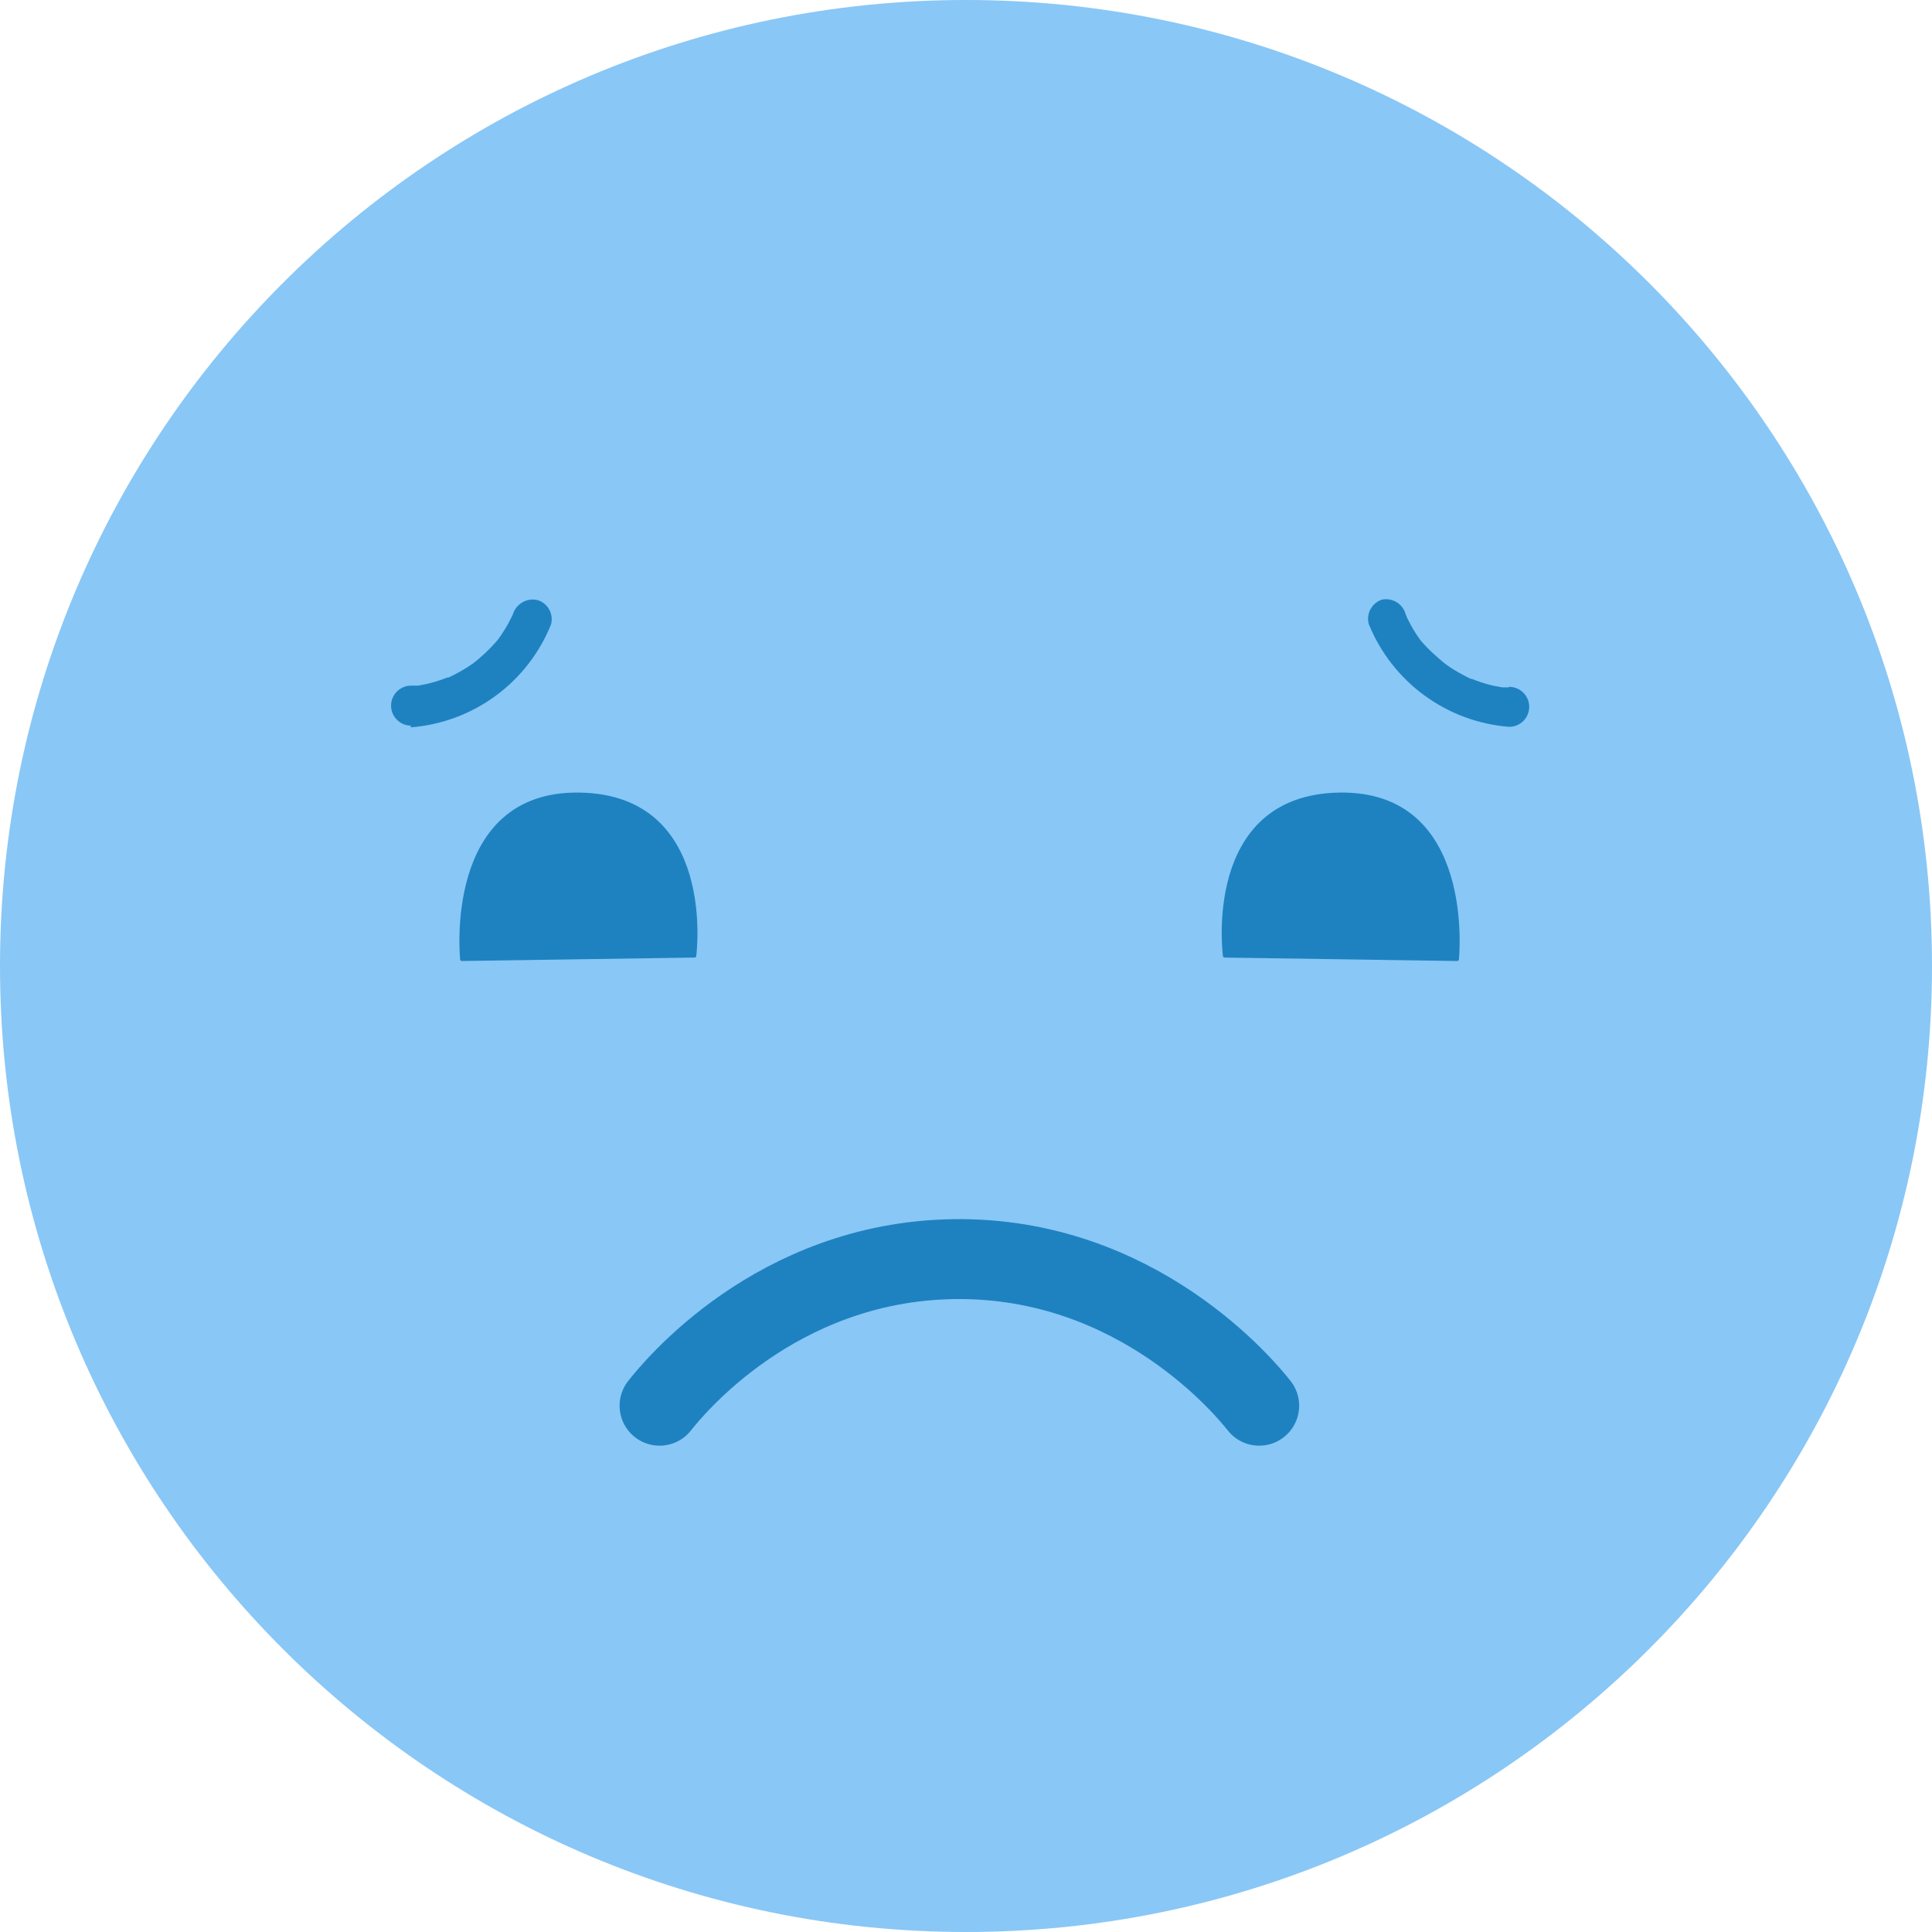 <svg viewBox="0 0 56 56" fill="none" xmlns="http://www.w3.org/2000/svg">
<path d="M28 56C43.464 56 56 43.464 56 28C56 12.536 43.464 0 28 0C12.536 0 0 12.536 0 28C0 43.464 12.536 56 28 56Z" fill="#89C7F6"/>
<path d="M19.118 40.745C19.504 40.258 22.474 36.586 27.615 36.497C32.987 36.404 36.15 40.305 36.498 40.745" stroke="#1E82C0" stroke-width="2.317" stroke-miterlimit="10" stroke-linecap="round"/>
<path d="M11.899 21.083C12.788 21.015 13.64 20.7 14.359 20.174C15.078 19.648 15.636 18.931 15.97 18.105C16.011 17.96 15.993 17.804 15.921 17.671C15.849 17.539 15.728 17.439 15.584 17.395C15.435 17.358 15.279 17.38 15.146 17.456C15.013 17.531 14.914 17.654 14.869 17.8C14.916 17.684 14.85 17.839 14.846 17.85L14.788 17.966C14.749 18.04 14.711 18.117 14.665 18.19C14.618 18.264 14.568 18.349 14.514 18.426L14.441 18.53C14.402 18.584 14.487 18.472 14.421 18.553C14.306 18.688 14.183 18.817 14.054 18.939L13.861 19.109L13.765 19.191C13.857 19.113 13.726 19.218 13.718 19.225C13.578 19.323 13.432 19.414 13.282 19.496C13.201 19.542 13.116 19.584 13.031 19.623C12.946 19.662 12.927 19.669 13.004 19.623L12.884 19.669C12.717 19.733 12.545 19.784 12.37 19.824L12.119 19.874C11.953 19.905 12.239 19.874 12.069 19.874H11.915C11.761 19.874 11.614 19.935 11.505 20.044C11.396 20.152 11.335 20.3 11.335 20.453C11.335 20.607 11.396 20.754 11.505 20.863C11.614 20.972 11.761 21.033 11.915 21.033L11.899 21.083Z" fill="#1E82C0"/>
<path d="M13.386 27.807L20.133 27.707C20.133 27.707 20.747 23.095 16.811 23.022C12.876 22.949 13.386 27.807 13.386 27.807Z" fill="#1E82C0" stroke="#1E82C0" stroke-width="0.097" stroke-linecap="round" stroke-linejoin="round"/>
<path d="M43.727 19.924H43.572C43.46 19.924 43.618 19.924 43.549 19.924L43.294 19.878C43.12 19.838 42.948 19.786 42.78 19.724L42.661 19.677H42.633C42.549 19.639 42.464 19.596 42.383 19.55C42.224 19.466 42.072 19.372 41.927 19.268L41.861 19.218L41.799 19.167L41.606 18.997C41.469 18.878 41.34 18.749 41.22 18.611C41.189 18.58 41.151 18.523 41.197 18.588C41.166 18.549 41.139 18.507 41.108 18.465C41.058 18.395 41.012 18.323 40.969 18.248C40.926 18.175 40.884 18.102 40.845 18.024L40.776 17.889C40.776 17.866 40.706 17.727 40.753 17.839C40.721 17.687 40.631 17.553 40.501 17.467C40.372 17.381 40.214 17.35 40.061 17.379C39.918 17.425 39.797 17.524 39.725 17.657C39.653 17.789 39.635 17.945 39.675 18.09C40.01 18.916 40.568 19.631 41.287 20.157C42.006 20.683 42.858 20.999 43.746 21.068C43.899 21.068 44.047 21.006 44.155 20.898C44.264 20.789 44.325 20.642 44.325 20.488C44.325 20.335 44.264 20.187 44.155 20.079C44.047 19.97 43.899 19.909 43.746 19.909L43.727 19.924Z" fill="#1E82C0"/>
<path d="M42.239 27.807L35.496 27.707C35.496 27.707 34.878 23.095 38.813 23.022C42.749 22.949 42.239 27.807 42.239 27.807Z" fill="#1E82C0" stroke="#1E82C0" stroke-width="0.097" stroke-linecap="round" stroke-linejoin="round"/>
</svg>
